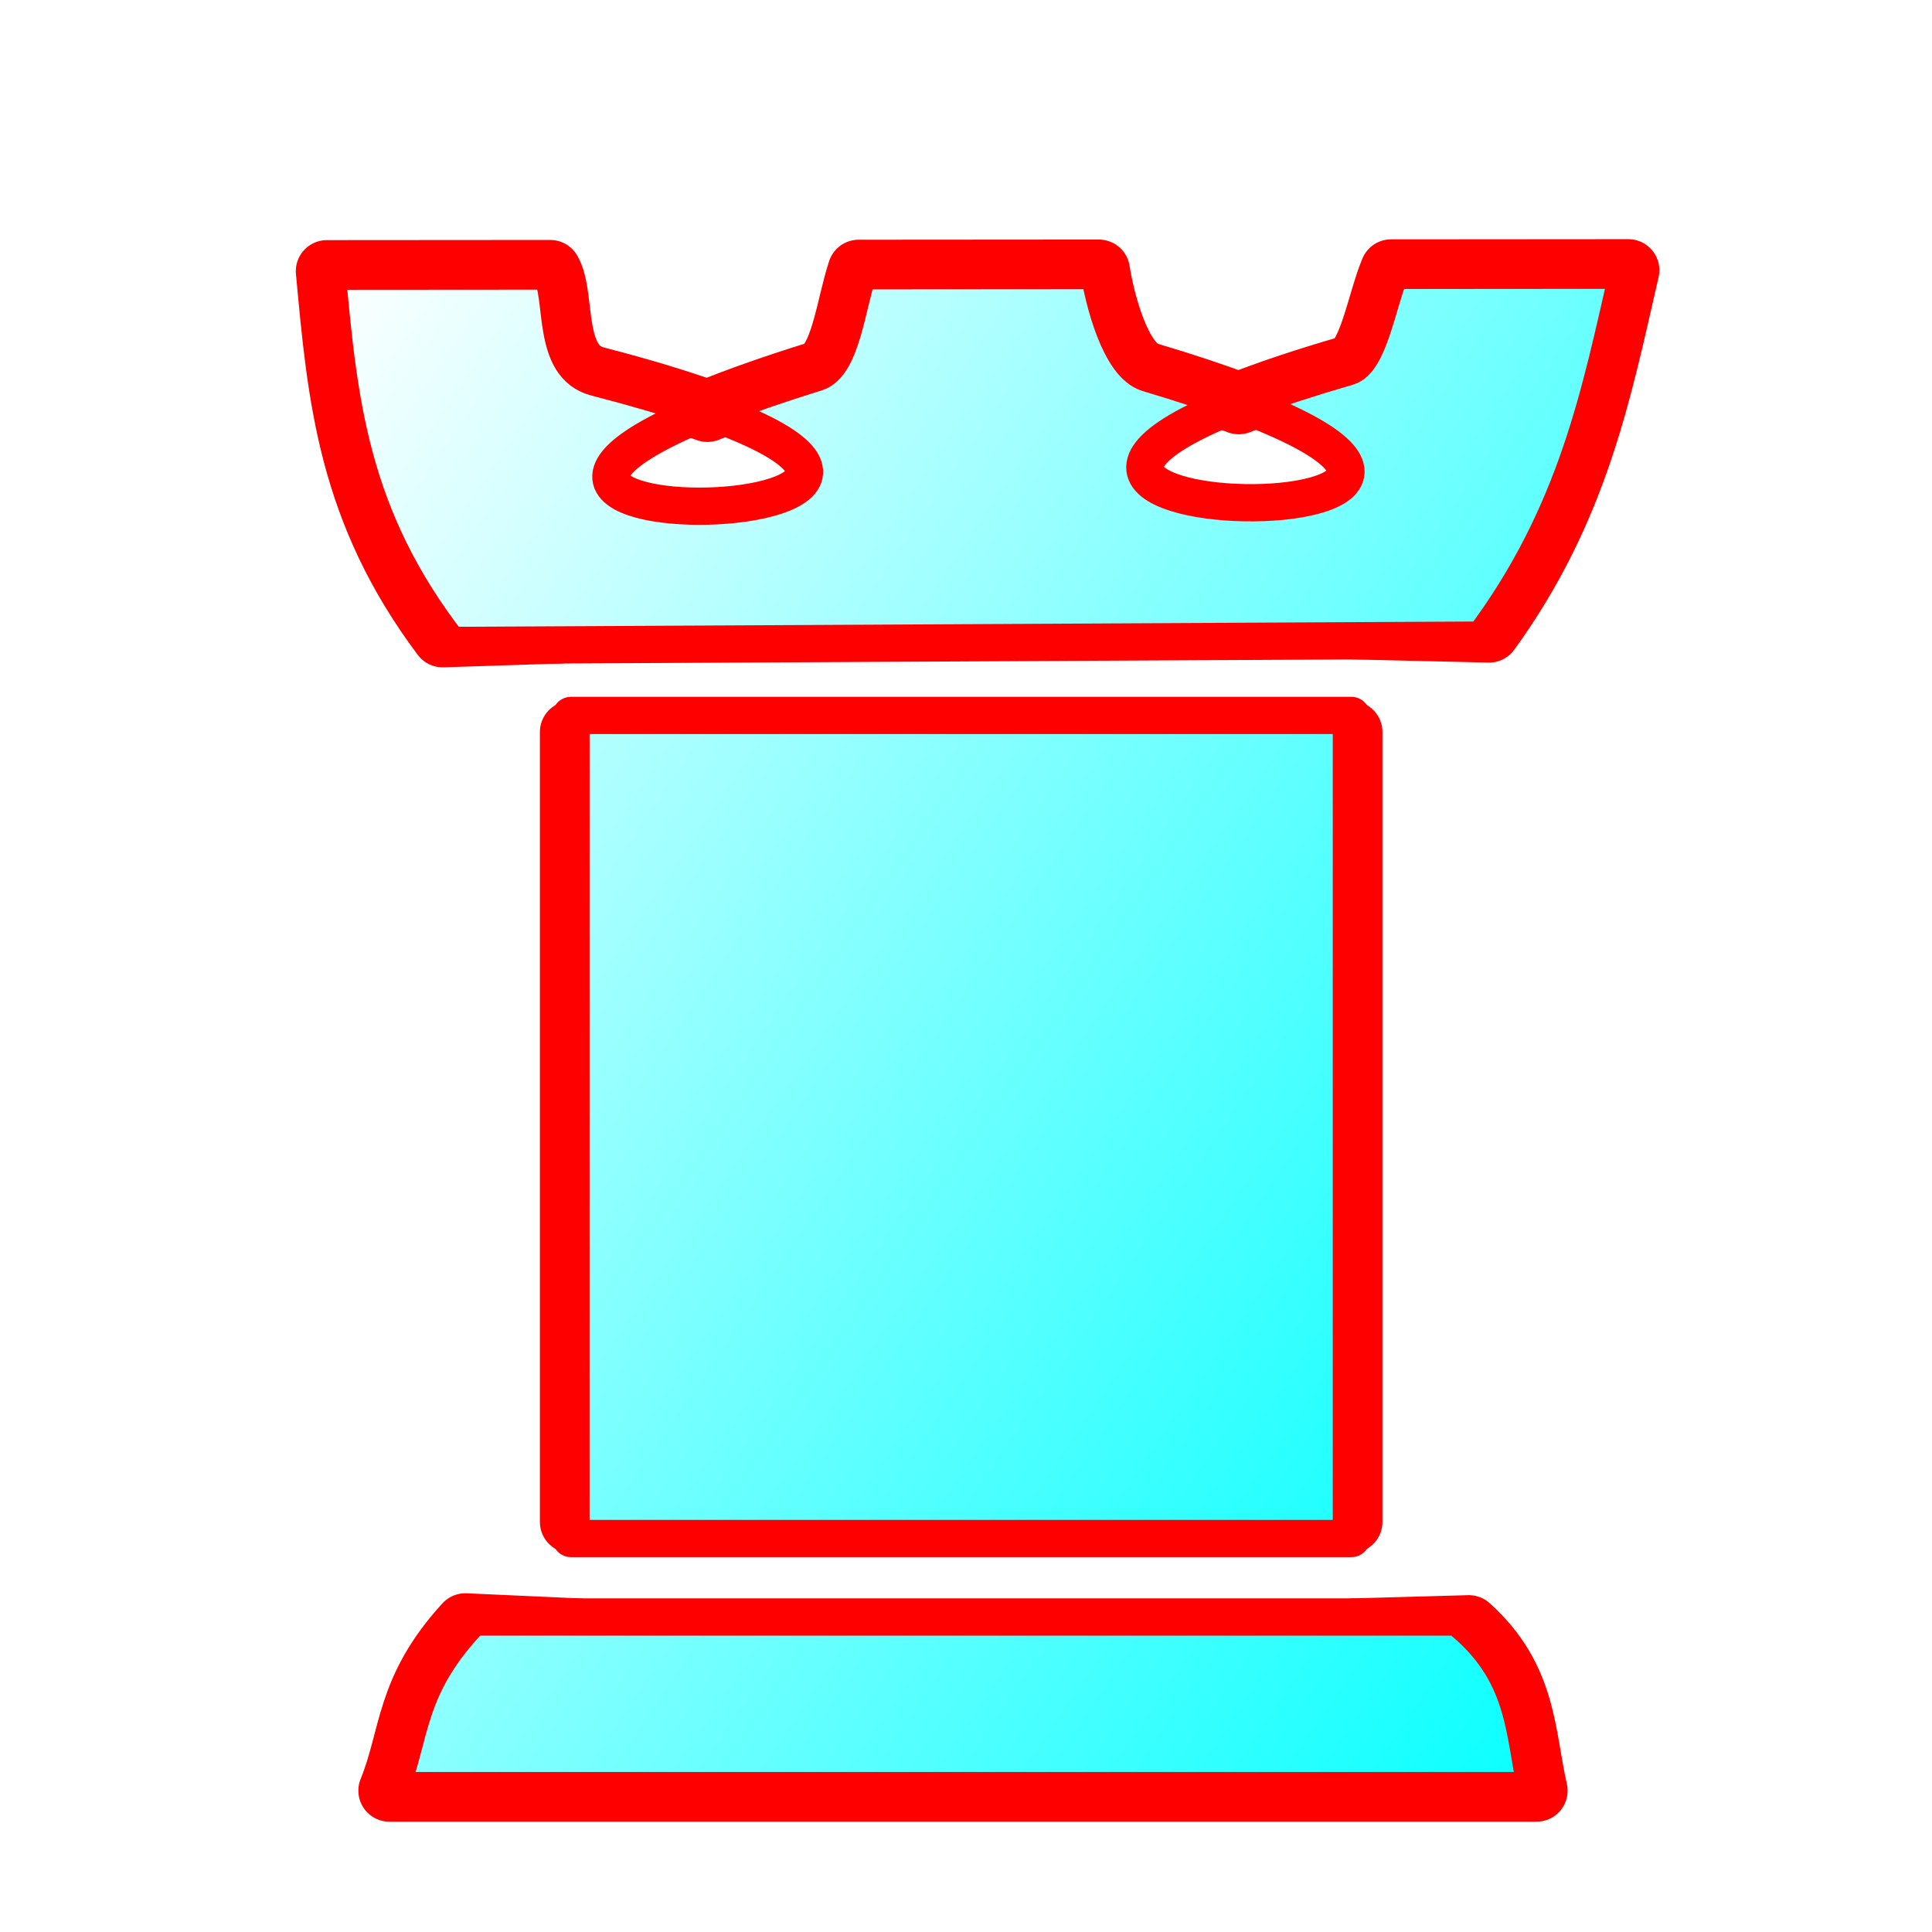 <?xml version="1.0" encoding="UTF-8" standalone="no"?>
<!-- Created with Inkscape (http://www.inkscape.org/) -->

<svg
   width="700pt"
   height="700pt"
   id="rook"
   viewBox="0 0 933.333 933.333"
   sodipodi:version="0.32"
   inkscape:version="1.1.2 (0a00cf5339, 2022-02-04)"
   version="1.0"
   inkscape:export-filename="/home/maurizio/out/wr.png"
   inkscape:export-xdpi="90"
   inkscape:export-ydpi="90"
   sodipodi:docname="r_shad.svg"
   xmlns:inkscape="http://www.inkscape.org/namespaces/inkscape"
   xmlns:sodipodi="http://sodipodi.sourceforge.net/DTD/sodipodi-0.dtd"
   xmlns:xlink="http://www.w3.org/1999/xlink"
   xmlns="http://www.w3.org/2000/svg"
   xmlns:svg="http://www.w3.org/2000/svg"
   xmlns:rdf="http://www.w3.org/1999/02/22-rdf-syntax-ns#"
   xmlns:cc="http://creativecommons.org/ns#"
   xmlns:dc="http://purl.org/dc/elements/1.1/">
  <style
     id="style-base">
    .base { 
      fill-opacity:1;
      fill-rule:evenodd;
      stroke-miterlimit:4;
      stroke-dasharray:none;
      stroke-linecap:round;
      stroke-linejoin:round;
      stroke-opacity:1;
    }
    .shadow {
      stroke:none;
      filter:url(#filterBlur);
    }
  </style>
  <style
     id="stroke-medium">
    .stroke-medium {
      stroke-width: 18;
    }
  </style>
  <style
     id="stroke-boundary">
    .stroke-boundary {
      stroke-width: 30;
    }
  </style>
  <style
     id="stroke-color">
    .stroke-color {
      stroke:#ff0000;
    }
  </style>
  <style
     id="fill-color">
    .fill-color {
      fill:#00ff00;
    }
  </style>
  <defs
     id="defs36222">
    <linearGradient
       id="fillGradient">
      <stop
         style="stop-color:#ffffff;stop-opacity:1;"
         offset="0"
         id="stop0" />
      <stop
         style="stop-color:#00ffff;stop-opacity:1;"
         offset="1"
         id="stop1" />
    </linearGradient>
    <linearGradient
       inkscape:collect="always"
       xlink:href="#fillGradient"
       id="bottom-gradient"
       gradientUnits="userSpaceOnUse"
       x1="88.716"
       y1="286.248"
       x2="772.142"
       y2="750.581"
       gradientTransform="matrix(1.078,0,0,1.078,-3.986,-14.41)" />
    <linearGradient
       inkscape:collect="always"
       xlink:href="#fillGradient"
       id="center-gradient"
       gradientUnits="userSpaceOnUse"
       x1="88.716"
       y1="286.248"
       x2="772.142"
       y2="750.581"
       gradientTransform="matrix(1.078,0,0,1.078,-37.986,-89.102)" />
    <linearGradient
       inkscape:collect="always"
       xlink:href="#fillGradient"
       id="top-gradient"
       gradientUnits="userSpaceOnUse"
       x1="88.716"
       y1="286.248"
       x2="772.142"
       y2="750.581"
       gradientTransform="matrix(1.078,0,0,1.078,-15.986,-71.102)" />
    <filter
       style="color-interpolation-filters:sRGB;"
       id="filterBlur"
       x="-0.191"
       y="-0.163"
       width="1.382"
       height="1.327">
      <feGaussianBlur
         stdDeviation="50 50"
         result="blur"
         id="feGaussianBlur13" />
    </filter>
  </defs>
  <sodipodi:namedview
     id="base"
     pagecolor="#ffffff"
     bordercolor="#666666"
     borderopacity="1.0"
     inkscape:pageopacity="0.0"
     inkscape:pageshadow="2"
     inkscape:zoom="1.6970563"
     inkscape:cx="449.89669"
     inkscape:cy="282.84271"
     inkscape:current-layer="rook"
     inkscape:document-units="px"
     inkscape:window-width="1846"
     inkscape:window-height="1016"
     inkscape:window-x="0"
     inkscape:window-y="0"
     inkscape:showpageshadow="2"
     inkscape:pagecheckerboard="0"
     inkscape:deskcolor="#d1d1d1"
     showgrid="false"
     inkscape:window-maximized="1" />
  <path
     id="shadow"
     style="fill:#000000"
     class="base shadow"
     d="M 786.621 130.535 L 672.025 130.621 C 665.502 146.315 661.432 174.204 651.029 177.225 C 629.25 183.549 612.23 189.369 598.422 194.793 C 609.567 197.984 657.212 217.664 649.162 231.004 C 641.184 244.225 569.062 247.838 554.59 230.91 C 546.75 221.74 569.288 204.474 598.422 194.793 C 586.331 190.277 571.928 185.458 554.588 180.295 C 540.901 176.219 533.098 145.055 530.863 130.725 L 414.807 130.809 C 409.251 147.294 406.466 176.208 394.332 179.984 C 372.634 186.737 355.606 192.859 341.738 198.5 C 352.884 201.691 395.634 217.531 387.584 230.871 C 379.606 244.092 310.107 251.639 295.635 234.711 C 287.795 225.541 312.605 208.181 341.738 198.5 C 327.597 193.478 310.192 188.125 287.941 182.363 C 265.925 176.662 273.052 143.477 265.85 130.92 L 157.906 130.998 C 163.672 193.358 168.601 249.391 217.221 311.814 L 716.322 309.227 C 762.003 248.218 773.055 189.458 786.621 130.535 z M 275.822 345.629 L 275.822 743.238 L 652.844 743.238 L 652.844 345.629 L 275.822 345.629 z M 228.121 781.162 C 195.596 814.71 199.23 837.729 188.121 865.041 L 742.301 865.041 C 735.79 836.597 737.75 807.487 704.301 781.162 L 228.121 781.162 z " />
  <path
     id="boundary"
     class="base stroke-color stroke-boundary"
     style="fill:none"
     d="m 654.315,303.569 65.053,1.522 c 43.136,-59.531 53.993,-116.965 67.253,-174.556 l -114.596,0.086 c -6.523,15.694 -10.594,43.583 -20.996,46.604 -21.779,6.324 -38.799,12.145 -52.607,17.568 -12.091,-4.516 -26.494,-9.335 -43.834,-14.498 -13.687,-4.076 -21.49,-35.24 -23.725,-49.57 l -116.057,0.084 c -5.556,16.486 -8.341,45.4 -20.475,49.176 -21.698,6.752 -38.726,12.875 -52.594,18.516 -14.141,-5.022 -31.546,-10.375 -53.797,-16.137 -22.017,-5.701 -14.889,-38.886 -22.092,-51.443 l -107.943,0.078 c 5.629,60.878 10.46,115.728 55.924,176.379 l 56.53,-1.839 m 5.463,48.09 v 381.609 m 377.021,0 V 353.629 m -373.493,433.533 -54.556,-2.47 c -28.96,31.656 -25.959,54.005 -36.674,80.349 h 554.18 c -6.147,-26.851 -4.743,-54.296 -32.706,-79.431 l -55.586,1.552"
     sodipodi:nodetypes="ccccscsccscscccccccccccccc" />
  <path
     id="center"
     style="fill:url(#center-gradient)"
     class="base stroke-color stroke-medium"
     d="M 275.822,345.629 V 743.238 H 652.844 V 345.629 Z"
     sodipodi:nodetypes="ccccc" />
  <path
     id="top"
     class="base stroke-color stroke-medium"
     style="fill:url(#top-gradient)"
     d="m 157.905,130.999 c 5.766,62.36 10.696,118.391 59.316,180.815 l 499.101,-2.587 c 45.681,-61.009 56.732,-119.769 70.298,-178.692 l -114.595,0.086 c -6.523,15.694 -10.595,43.583 -20.997,46.604 -292.698,84.993 192.123,88.995 -96.44,3.07 -13.687,-4.076 -21.492,-35.241 -23.726,-49.571 l -116.056,0.086 c -5.556,16.486 -8.341,45.4 -20.475,49.176 -294.979,91.796 191.18,79.433 -106.39,2.379 -22.017,-5.701 -14.889,-38.886 -22.091,-51.443 z"
     sodipodi:nodetypes="cccccssccsscc" />
  <path
     id="bottom"
     class="base stroke-color stroke-medium"
     style="fill:url(#bottom-gradient)"
     d="m 228.12,781.161 c -32.525,33.548 -28.891,56.567 -40,83.879 H 742.3 c -6.511,-28.444 -4.55,-57.554 -38,-83.879 z"
     sodipodi:nodetypes="ccccc" />
</svg>
